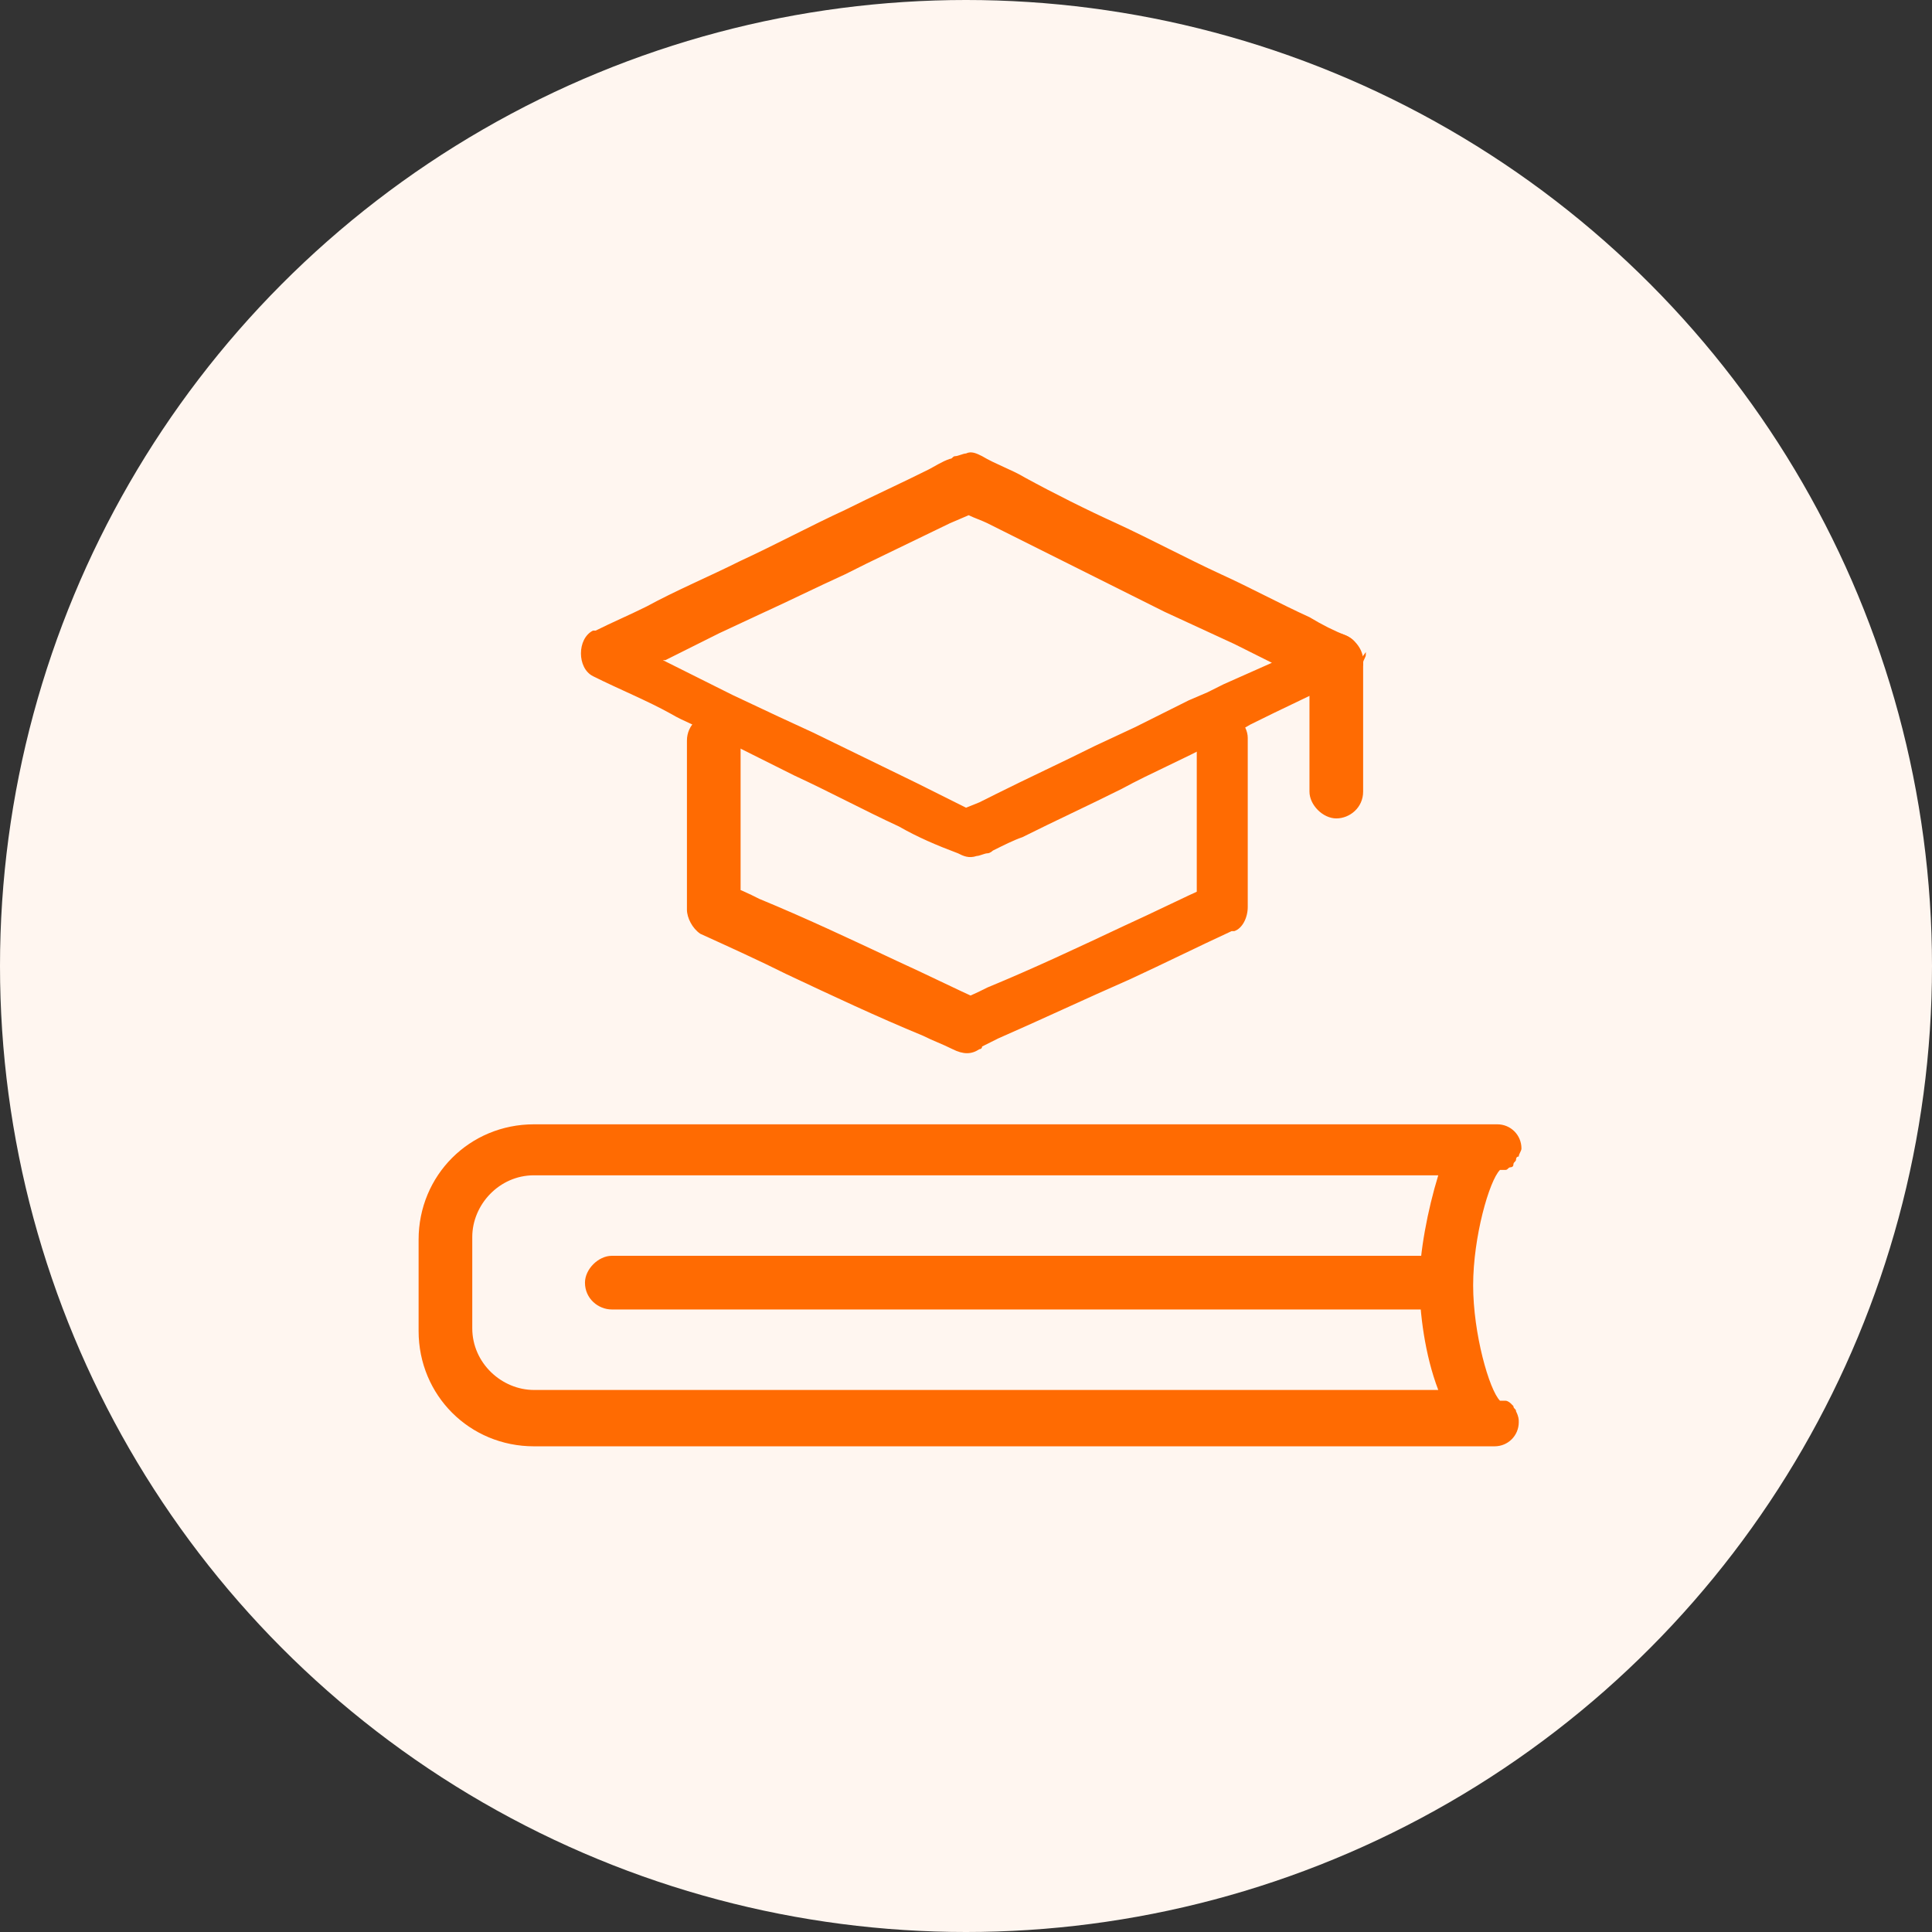 <?xml version="1.0" encoding="utf-8"?>
<!-- Generator: Adobe Illustrator 22.0.1, SVG Export Plug-In . SVG Version: 6.00 Build 0)  -->
<svg version="1.1" id="图层_1" xmlns="http://www.w3.org/2000/svg" xmlns:xlink="http://www.w3.org/1999/xlink" x="0px" y="0px"
	 viewBox="0 0 72 72" style="enable-background:new 0 0 72 72;" xml:space="preserve">
<rect x="0" y="0" width="72" height="72" fill="#333333" stroke="none"/>
<style type="text/css">
	.st0{display:none;fill:#D3D3D3;}
	.st1{display:none;fill:#FFFFFF;}
	.st2{fill:#FFF6F0;}
	.st3{fill:#FF6B02;}
</style>
<rect class="st0" width="72" height="72"/>
<rect x="3" y="3" class="st1" width="66" height="66"/>
<circle class="st2" cx="36" cy="36" r="36"/>
<path class="st3" d="M24.6,30.2"/>
<g>
	<g>
		<path class="st3" d="M50.7,24.4c0-0.1,0-0.1-0.1-0.2c0,0,0-0.1,0-0.1l0,0c-0.1-0.2-0.2-0.3-0.4-0.4c-0.5-0.2-0.9-0.4-1.4-0.7
			c-1.1-0.5-2.2-1.1-3.3-1.6c-1.3-0.6-2.6-1.3-3.9-1.9c-1.1-0.5-2.3-1.1-3.4-1.7c-0.5-0.3-1.1-0.5-1.6-0.8c-0.2-0.1-0.4-0.2-0.6-0.1
			c-0.1,0-0.3,0.1-0.4,0.1c-0.1,0-0.1,0.1-0.2,0.1c-0.3,0.1-0.6,0.3-0.8,0.4c-1,0.5-2.1,1-3.1,1.5c-1.3,0.6-2.6,1.3-3.9,1.9
			c-1.2,0.6-2.4,1.1-3.5,1.7c-0.6,0.3-1.3,0.6-1.9,0.9c0,0-0.1,0-0.1,0c-0.6,0.3-0.6,1.4,0,1.7c1,0.5,2,0.9,2.9,1.4
			c0.5,0.3,1.1,0.5,1.6,0.8c1,0.5,2,1,3,1.5c1.3,0.6,2.6,1.3,3.9,1.9c0.7,0.4,1.4,0.7,2.2,1c0.2,0.1,0.4,0.2,0.7,0.1
			c0.1,0,0.3-0.1,0.4-0.1c0.1,0,0.2-0.1,0.2-0.1c0.4-0.2,0.8-0.4,1.1-0.5c1.2-0.6,2.5-1.2,3.7-1.8c1.1-0.6,2.3-1.1,3.4-1.7
			c0.5-0.2,0.9-0.4,1.4-0.7c1.2-0.6,2.3-1.1,3.5-1.7c0.1,0,0.2-0.1,0.3-0.1c0,0,0,0,0.1-0.1c0,0,0,0,0.1-0.1
			c0.1-0.1,0.1-0.1,0.2-0.2c0,0,0,0,0,0c0,0,0,0,0-0.1c0-0.1,0.1-0.2,0.1-0.3c0,0,0,0,0-0.1C50.7,24.6,50.7,24.5,50.7,24.4z
			 M45.6,25.5L45,25.8l-0.7,0.3l-2,1l-1.5,0.7c-1.2,0.6-2.5,1.2-3.7,1.8l-0.6,0.3l-0.5,0.2c-0.4-0.2-0.8-0.4-1.2-0.6l-0.6-0.3
			l-3.9-1.9l-1.3-0.6l-1.7-0.8l-0.6-0.3l-1-0.5l-1-0.5l0.1,0l2-1l1.5-0.7c1.1-0.5,2.1-1,3.2-1.5l0.8-0.4l3.1-1.5l0.7-0.3
			c0.2,0.1,0.5,0.2,0.7,0.3l0.6,0.3l2,1l1.4,0.7l2.6,1.3l1.3,0.6l1.3,0.6l1.4,0.7L45.6,25.5z"/>
		<g>
			<g>
				<path class="st3" d="M44.6,27.6c0,0.7,0,1.4,0,2.1c0,1.1,0,2.3,0,3.4c0,0.3,0,0.5,0,0.8c0.2-0.3,0.3-0.6,0.5-0.9
					c-1.1,0.5-2.1,1-3.2,1.5c-1.7,0.8-3.4,1.6-5.1,2.3c-0.4,0.2-0.8,0.4-1.2,0.5c0.3,0,0.7,0,1,0c-1.1-0.5-2.1-1-3.2-1.5
					c-1.7-0.8-3.4-1.6-5.1-2.3c-0.4-0.2-0.8-0.4-1.2-0.5c0.2,0.3,0.3,0.6,0.5,0.9c0-0.7,0-1.4,0-2.1c0-1.1,0-2.3,0-3.4
					c0-0.3,0-0.5,0-0.8c0-0.5-0.5-1-1-1c-0.5,0-1,0.4-1,1c0,0.7,0,1.4,0,2.1c0,1.1,0,2.3,0,3.4c0,0.3,0,0.5,0,0.8
					c0,0.3,0.2,0.7,0.5,0.9c1.1,0.5,2.2,1,3.2,1.5c1.7,0.8,3.4,1.6,5.1,2.3c0.4,0.2,0.7,0.3,1.1,0.5c0.4,0.2,0.7,0.2,1,0
					c0,0,0.1,0,0.1-0.1c0.2-0.1,0.4-0.2,0.6-0.3c1.6-0.7,3.3-1.5,4.9-2.2c1.3-0.6,2.5-1.2,3.8-1.8c0,0,0,0,0.1,0
					c0.3-0.1,0.5-0.5,0.5-0.9c0-0.7,0-1.4,0-2.1c0-1.1,0-2.3,0-3.4c0-0.3,0-0.5,0-0.8c0-0.5-0.5-1-1-1C45,26.7,44.6,27.1,44.6,27.6
					L44.6,27.6z"/>
			</g>
		</g>
		<g>
			<g>
				<path class="st3" d="M48.8,24.6c0,1.4,0,2.9,0,4.3c0,0.2,0,0.4,0,0.6c0,0.5,0.5,1,1,1c0.5,0,1-0.4,1-1c0-1.4,0-2.9,0-4.3
					c0-0.2,0-0.4,0-0.6c0-0.5-0.5-1-1-1C49.2,23.7,48.8,24.1,48.8,24.6L48.8,24.6z"/>
			</g>
		</g>
	</g>
	<g>
		<path class="st3" d="M56.5,52.6c0-0.1-0.1-0.1-0.1-0.2c0,0-0.1-0.1-0.1-0.1c0,0-0.1-0.1-0.2-0.1c0,0-0.1,0-0.1,0c0,0-0.1,0-0.1,0
			c-0.4-0.4-1-2.5-1-4.3s0.6-3.9,1-4.3c0,0,0.1,0,0.1,0c0,0,0.1,0,0.1,0c0.1,0,0.1-0.1,0.2-0.1c0,0,0.1,0,0.1-0.1
			c0-0.1,0.1-0.1,0.1-0.2c0,0,0-0.1,0.1-0.1c0-0.1,0.1-0.2,0.1-0.3c0-0.5-0.4-0.9-0.9-0.9H19.9c-2.4,0-4.3,1.9-4.3,4.3v3.4
			c0,2.4,1.9,4.3,4.3,4.3h35.8c0.5,0,0.9-0.4,0.9-0.9C56.6,52.9,56.6,52.8,56.5,52.6C56.5,52.6,56.5,52.6,56.5,52.6z M53.6,51.8
			H19.9c-1.2,0-2.3-1-2.3-2.3v-3.4c0-1.2,1-2.3,2.3-2.3h33.7c-0.4,1.3-0.7,2.9-0.7,4S53.1,50.5,53.6,51.8z"/>
		<path class="st3" d="M53.4,48.8l-30.6,0c-0.5,0-1-0.4-1-1v0c0-0.5,0.5-1,1-1h30.6c0.5,0,1,0.5,1,1v0C54.4,48.4,54,48.8,53.4,48.8z
			"/>
	</g>
</g>
</svg>
